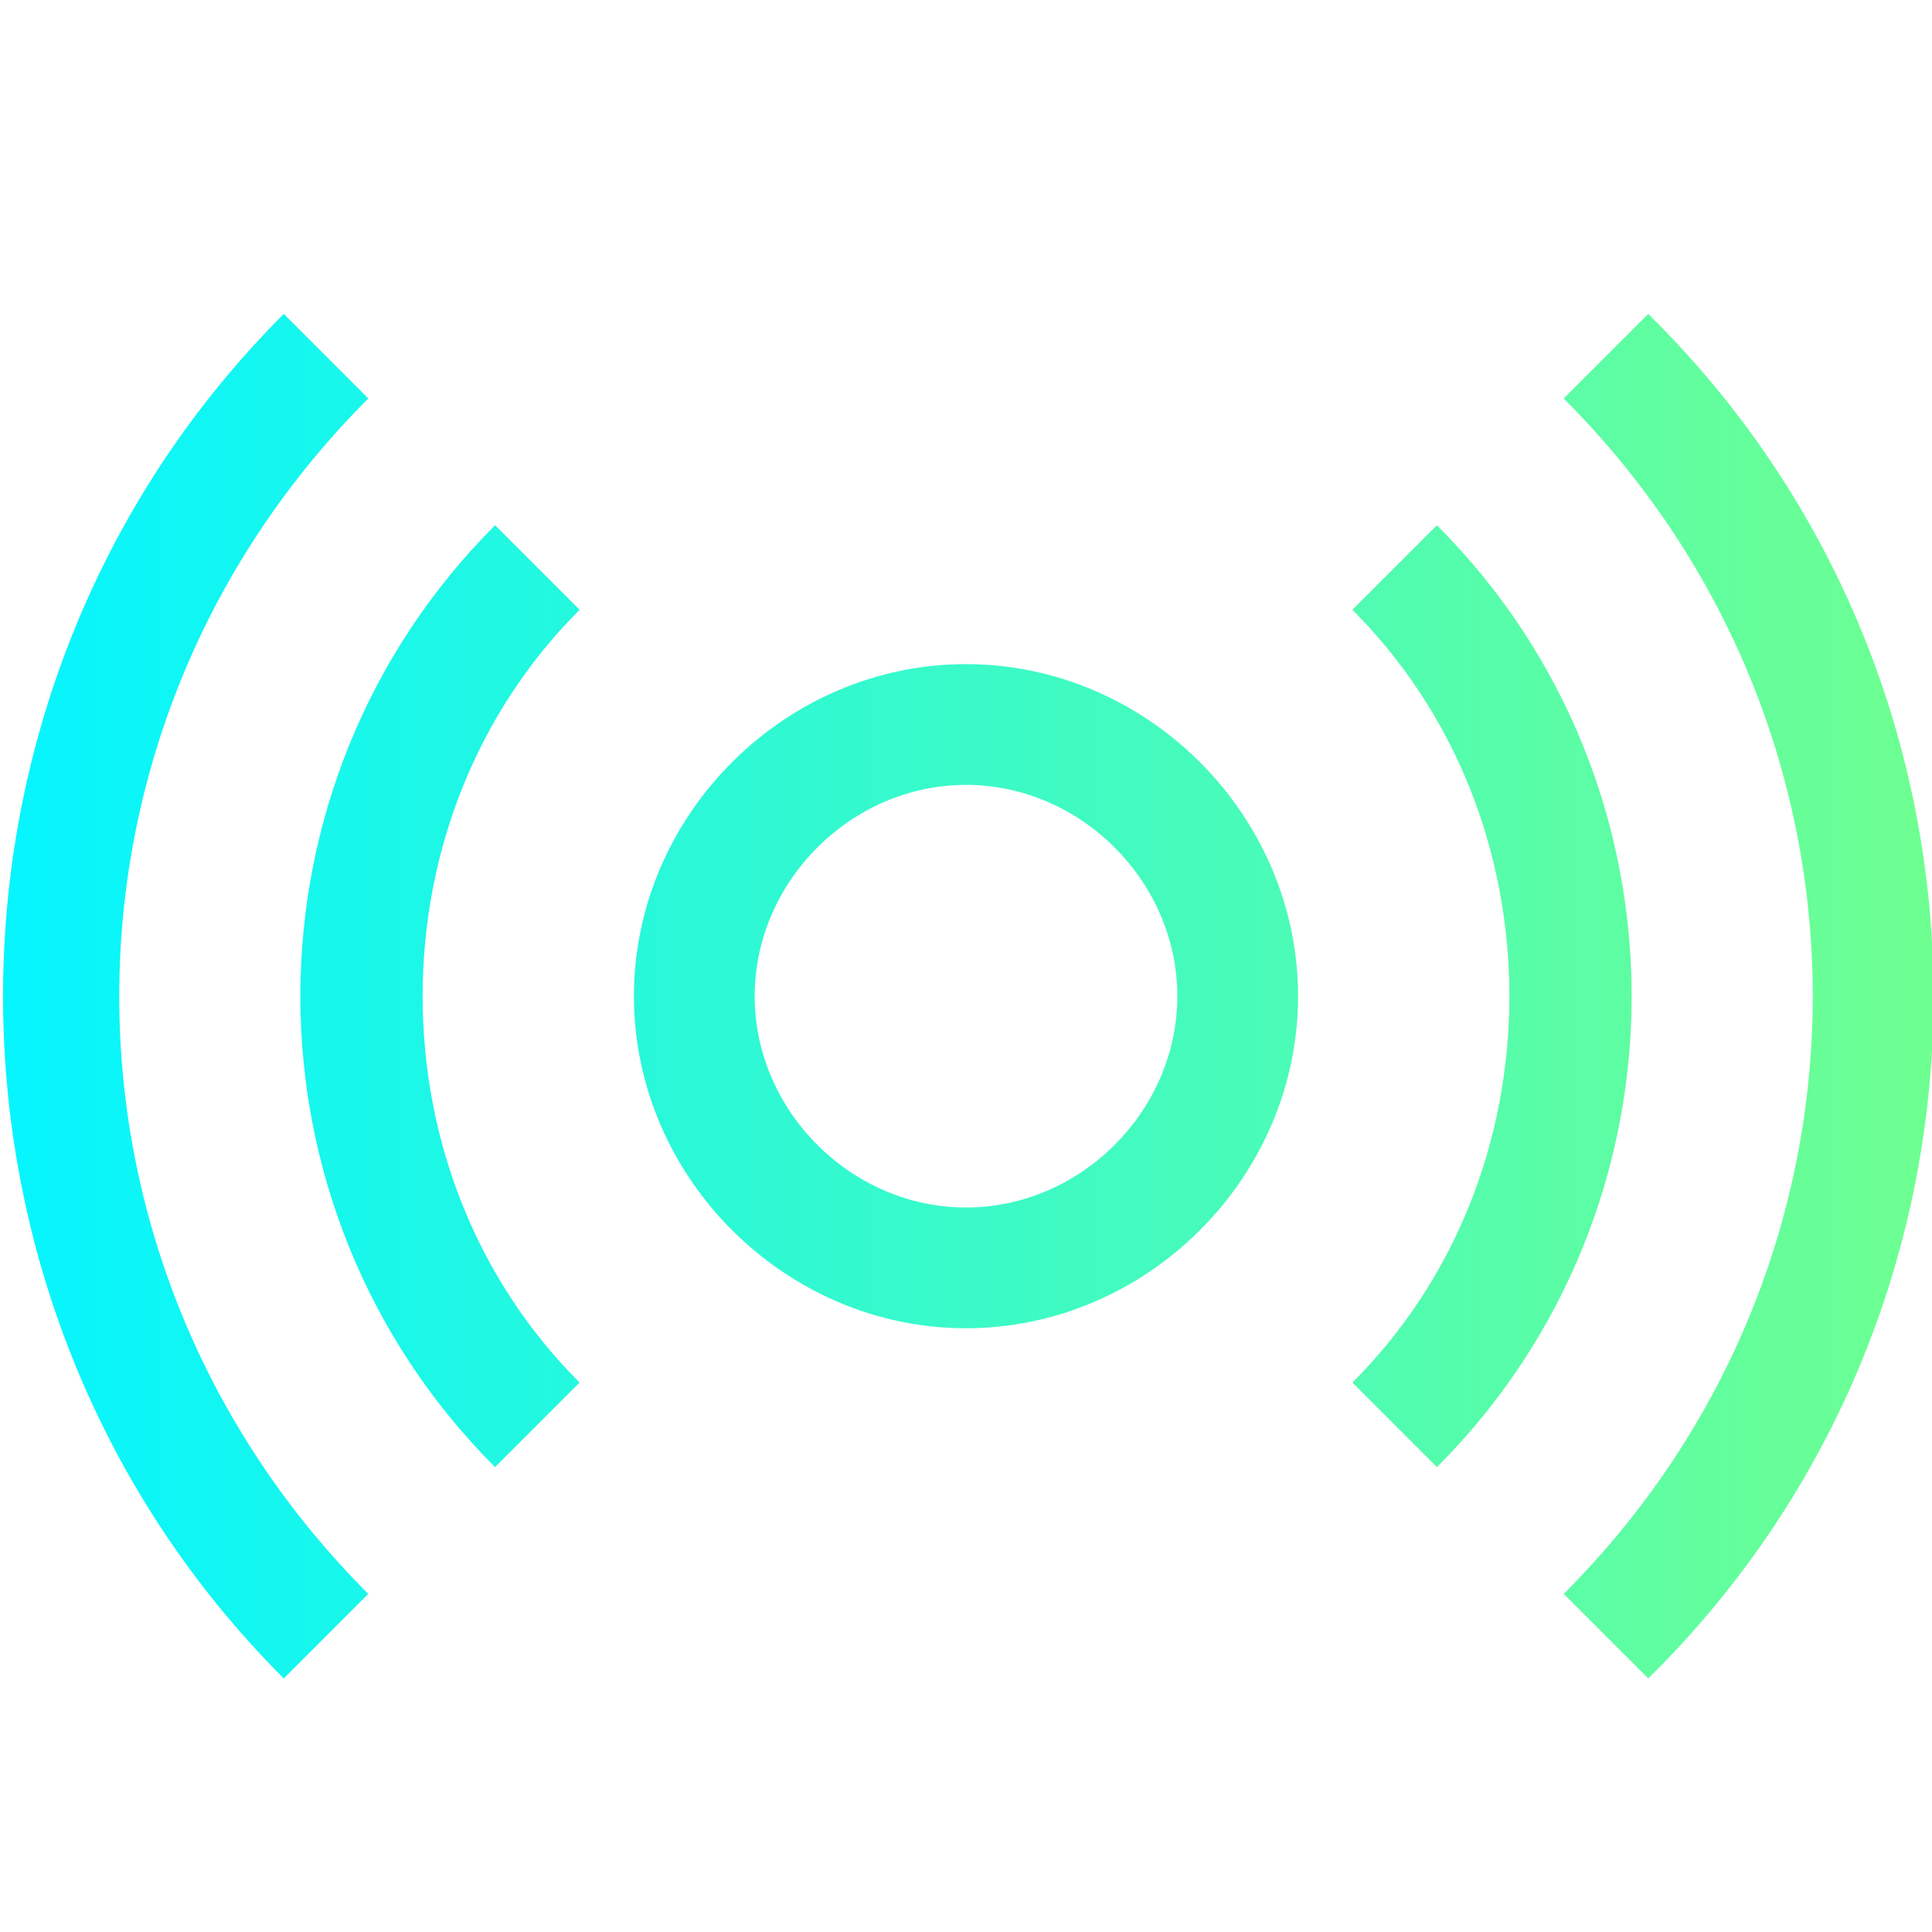 <?xml version="1.0" encoding="utf-8"?>
<!-- Generator: Adobe Illustrator 19.1.0, SVG Export Plug-In . SVG Version: 6.00 Build 0)  -->
<svg version="1.1" id="Ebene_1" xmlns="http://www.w3.org/2000/svg" xmlns:xlink="http://www.w3.org/1999/xlink" x="0px" y="0px"
	 viewBox="0 0 32 32" style="enable-background:new 0 0 32 32;" xml:space="preserve">
<style type="text/css">
	.st0{fill:#2E3231;}
	.st1{fill:url(#SVGID_1_);}
	.st2{fill:url(#SVGID_2_);}
	.st3{fill:url(#SVGID_3_);}
	.st4{fill:url(#SVGID_4_);}
	.st5{fill:url(#SVGID_5_);}
	.st6{fill-rule:evenodd;clip-rule:evenodd;fill:url(#SVGID_6_);}
	.st7{fill-rule:evenodd;clip-rule:evenodd;fill:url(#SVGID_7_);}
	.st8{fill-rule:evenodd;clip-rule:evenodd;fill:url(#SVGID_8_);}
	.st9{fill-rule:evenodd;clip-rule:evenodd;fill:url(#SVGID_9_);}
	.st10{fill:url(#SVGID_10_);}
	.st11{fill-rule:evenodd;clip-rule:evenodd;fill:url(#SVGID_11_);}
	.st12{fill-rule:evenodd;clip-rule:evenodd;fill:url(#SVGID_12_);}
	.st13{fill:url(#SVGID_13_);}
	.st14{fill:url(#SVGID_14_);}
	.st15{fill:url(#SVGID_15_);}
	.st16{fill-rule:evenodd;clip-rule:evenodd;fill:url(#SVGID_16_);}
	.st17{fill-rule:evenodd;clip-rule:evenodd;fill:url(#SVGID_17_);}
	.st18{fill-rule:evenodd;clip-rule:evenodd;fill:url(#SVGID_18_);}
	.st19{fill:url(#SVGID_19_);}
	.st20{fill-rule:evenodd;clip-rule:evenodd;fill:url(#SVGID_20_);}
	.st21{fill-rule:evenodd;clip-rule:evenodd;fill:url(#SVGID_21_);}
	.st22{fill-rule:evenodd;clip-rule:evenodd;fill:#2E3231;}
	.st23{fill:url(#SVGID_22_);}
	.st24{fill-rule:evenodd;clip-rule:evenodd;fill:url(#SVGID_23_);}
	.st25{fill:url(#SVGID_24_);}
</style>
<linearGradient id="SVGID_1_" gradientUnits="userSpaceOnUse" x1="6.103516e-05" y1="16.5" x2="32" y2="16.5">
	<stop  offset="0" style="stop-color:#05F5FF"/>
	<stop  offset="1" style="stop-color:#6EFF91"/>
</linearGradient>
<path class="st1" d="M8.2,8.7C3.9,13,3.9,20,8.2,24.3l1.4-1.4c-1.7-1.7-2.6-4-2.6-6.4s0.9-4.7,2.6-6.4L8.2,8.7z M27.3,5.2l-1.4,1.4
	c5.5,5.5,5.5,14.3,0,19.8l1.4,1.4C33.6,21.6,33.6,11.4,27.3,5.2z M6.1,6.6L4.7,5.2c-6.2,6.2-6.2,16.4,0,22.6l1.4-1.4
	C0.6,20.9,0.6,12.1,6.1,6.6z M23.8,8.7l-1.4,1.4c1.7,1.7,2.6,4,2.6,6.4s-0.9,4.7-2.6,6.4l1.4,1.4C28.1,20,28.1,13,23.8,8.7z M16,11
	c-3,0-5.5,2.5-5.5,5.5S13,22,16,22s5.5-2.5,5.5-5.5S19,11,16,11z M16,20c-1.9,0-3.5-1.6-3.5-3.5S14.1,13,16,13s3.5,1.6,3.5,3.5
	S17.9,20,16,20z"/>
</svg>

